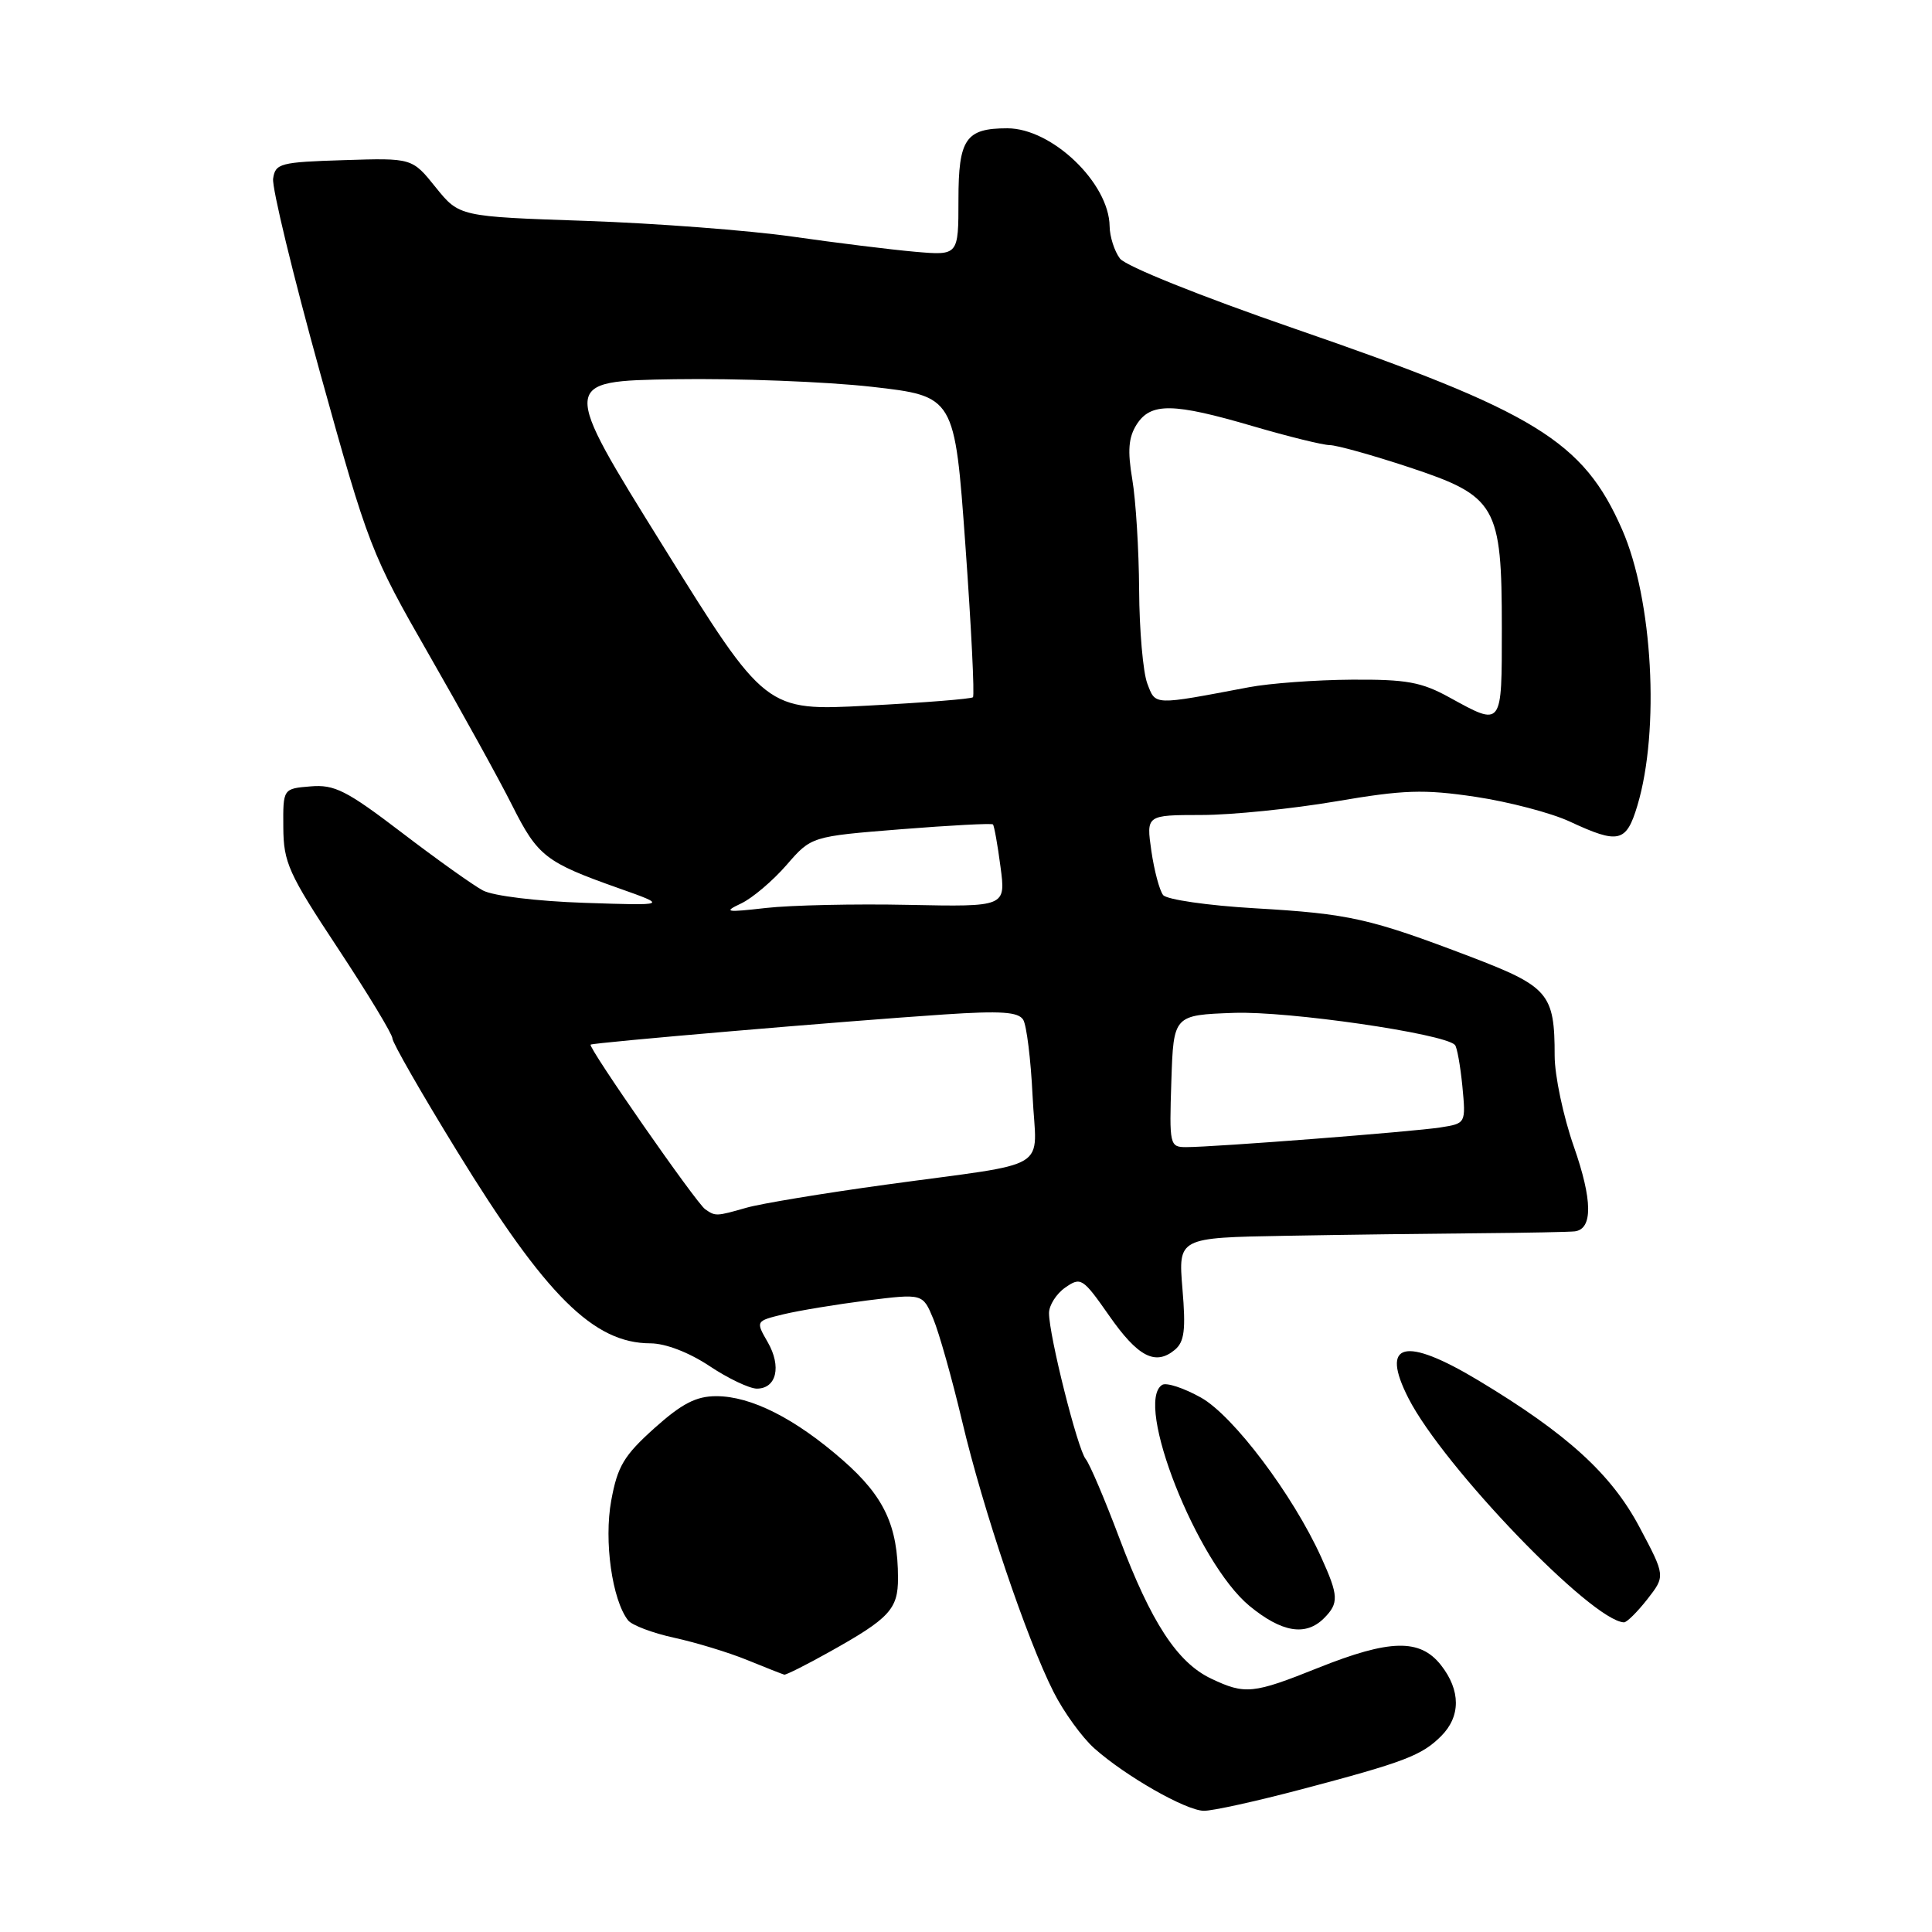 <?xml version="1.0" encoding="UTF-8" standalone="no"?>
<!DOCTYPE svg PUBLIC "-//W3C//DTD SVG 1.1//EN" "http://www.w3.org/Graphics/SVG/1.1/DTD/svg11.dtd" >
<svg xmlns="http://www.w3.org/2000/svg" xmlns:xlink="http://www.w3.org/1999/xlink" version="1.1" viewBox="0 0 256 256">
 <g >
 <path fill="currentColor"
d=" M 172.50 237.08 C 186.09 233.49 188.39 232.61 190.96 230.04 C 193.57 227.43 193.56 223.98 190.93 220.63 C 188.15 217.11 184.16 217.20 174.66 221.00 C 166.03 224.46 164.98 224.56 160.49 222.43 C 156.00 220.30 152.53 214.98 148.33 203.83 C 146.40 198.70 144.39 193.97 143.86 193.33 C 142.79 192.04 139.00 176.96 139.00 173.99 C 139.00 172.96 139.97 171.43 141.15 170.61 C 143.21 169.17 143.47 169.33 146.94 174.29 C 150.77 179.79 153.09 181.00 155.67 178.86 C 156.94 177.80 157.14 176.21 156.68 170.77 C 156.12 164.00 156.12 164.00 170.31 163.75 C 178.11 163.61 189.68 163.46 196.00 163.41 C 202.32 163.36 208.03 163.24 208.68 163.16 C 211.07 162.84 211.02 159.01 208.54 151.92 C 207.14 147.92 206.00 142.51 206.00 139.89 C 206.00 131.65 205.21 130.73 194.84 126.77 C 181.48 121.68 178.82 121.08 166.25 120.35 C 160.06 119.99 154.60 119.20 154.12 118.60 C 153.64 117.99 152.94 115.36 152.56 112.75 C 151.88 108.00 151.88 108.00 159.19 107.99 C 163.21 107.99 171.22 107.17 177.00 106.19 C 186.02 104.65 188.63 104.56 195.50 105.58 C 199.90 106.24 205.53 107.71 208.00 108.86 C 214.49 111.88 215.49 111.64 216.96 106.75 C 219.96 96.75 219.00 79.42 214.94 70.17 C 209.79 58.43 203.52 54.58 171.54 43.55 C 159.08 39.25 149.17 35.27 148.40 34.26 C 147.67 33.29 147.05 31.37 147.03 29.98 C 146.96 24.25 139.39 17.00 133.48 17.00 C 127.96 17.00 127.00 18.40 127.00 26.46 C 127.00 33.86 127.00 33.86 121.25 33.36 C 118.09 33.08 110.78 32.18 105.00 31.35 C 99.22 30.53 86.93 29.59 77.68 29.27 C 60.86 28.70 60.86 28.70 57.73 24.82 C 54.61 20.93 54.61 20.93 45.55 21.22 C 37.13 21.48 36.48 21.65 36.19 23.67 C 36.02 24.86 38.83 36.46 42.43 49.45 C 48.81 72.44 49.19 73.41 56.86 86.78 C 61.19 94.32 66.15 103.30 67.86 106.71 C 71.26 113.47 72.28 114.26 82.00 117.70 C 88.50 120.00 88.50 120.00 77.42 119.63 C 71.15 119.42 65.33 118.71 63.99 117.99 C 62.69 117.30 57.84 113.84 53.22 110.31 C 45.92 104.74 44.32 103.93 41.15 104.20 C 37.50 104.50 37.50 104.50 37.54 109.63 C 37.57 114.30 38.23 115.76 44.79 125.68 C 48.75 131.68 52.00 137.04 52.00 137.60 C 52.00 138.15 55.85 144.88 60.57 152.55 C 72.34 171.72 78.66 177.99 86.20 178.00 C 88.19 178.01 91.29 179.20 94.00 181.00 C 96.47 182.65 99.30 183.99 100.28 184.00 C 102.89 184.00 103.58 181.07 101.73 177.85 C 100.12 175.05 100.12 175.05 103.81 174.15 C 105.84 173.66 110.82 172.84 114.88 172.32 C 122.27 171.40 122.27 171.40 123.66 174.74 C 124.43 176.58 126.15 182.68 127.48 188.29 C 130.25 200.02 136.05 217.18 139.61 224.21 C 140.95 226.86 143.38 230.22 145.01 231.67 C 149.13 235.34 157.10 239.89 159.50 239.94 C 160.60 239.97 166.45 238.68 172.50 237.08 Z  M 109.92 218.88 C 117.87 214.44 119.00 213.22 118.99 209.10 C 118.98 202.18 117.17 198.31 111.72 193.52 C 105.38 187.96 99.53 185.00 94.91 185.00 C 92.24 185.00 90.35 185.98 86.70 189.25 C 82.67 192.87 81.82 194.29 80.99 198.84 C 80.01 204.20 81.11 211.99 83.22 214.70 C 83.73 215.35 86.48 216.39 89.33 217.01 C 92.17 217.63 96.53 218.95 99.00 219.96 C 101.47 220.97 103.69 221.84 103.92 221.90 C 104.15 221.95 106.85 220.60 109.92 218.88 Z  M 175.43 214.43 C 177.43 212.43 177.38 211.44 175.06 206.33 C 171.31 198.06 163.42 187.59 159.14 185.19 C 156.87 183.92 154.56 183.16 154.00 183.50 C 150.23 185.83 158.61 207.06 165.56 212.79 C 169.84 216.31 173.01 216.84 175.43 214.43 Z  M 218.27 211.92 C 220.68 208.83 220.68 208.83 217.24 202.35 C 213.50 195.31 207.67 190.00 195.94 182.94 C 186.10 177.02 182.83 177.85 186.64 185.30 C 191.27 194.36 210.91 214.78 215.18 214.97 C 215.55 214.99 216.94 213.61 218.27 211.92 Z  M 93.44 160.23 C 92.25 159.41 77.89 138.77 78.26 138.42 C 78.55 138.15 111.79 135.31 125.12 134.42 C 132.64 133.92 134.93 134.08 135.58 135.12 C 136.03 135.86 136.59 140.39 136.82 145.18 C 137.31 155.40 139.80 153.89 117.41 156.97 C 109.10 158.11 100.78 159.49 98.91 160.03 C 94.89 161.18 94.80 161.18 93.44 160.23 Z  M 155.21 143.25 C 155.50 134.50 155.50 134.50 163.52 134.21 C 170.70 133.96 191.27 136.94 192.78 138.45 C 193.06 138.73 193.50 141.19 193.77 143.91 C 194.24 148.86 194.24 148.86 190.87 149.39 C 187.24 149.96 160.89 152.00 157.18 152.00 C 154.99 152.00 154.93 151.75 155.21 143.25 Z  M 98.21 119.71 C 99.69 119.01 102.39 116.72 104.21 114.63 C 107.50 110.83 107.50 110.83 119.38 109.88 C 125.92 109.36 131.40 109.07 131.57 109.24 C 131.73 109.40 132.19 111.93 132.57 114.85 C 133.28 120.16 133.28 120.16 120.39 119.90 C 113.30 119.75 104.80 119.94 101.50 120.31 C 96.17 120.92 95.80 120.85 98.21 119.71 Z  M 192.09 92.43 C 188.36 90.37 186.38 90.01 179.09 90.06 C 174.37 90.09 168.25 90.54 165.50 91.06 C 152.70 93.48 153.14 93.50 152.02 90.56 C 151.46 89.08 150.97 83.51 150.94 78.18 C 150.91 72.86 150.50 66.25 150.03 63.50 C 149.39 59.71 149.53 57.96 150.61 56.25 C 152.48 53.32 155.45 53.37 166.05 56.48 C 170.70 57.84 175.27 58.97 176.20 58.98 C 177.14 58.99 181.86 60.31 186.70 61.91 C 198.30 65.75 199.00 66.96 199.00 83.25 C 199.00 96.41 199.10 96.28 192.09 92.43 Z  M 87.86 72.36 C 74.26 50.50 74.26 50.50 89.38 50.25 C 97.70 50.12 109.45 50.57 115.50 51.25 C 126.50 52.50 126.50 52.50 127.92 72.25 C 128.70 83.11 129.15 92.17 128.92 92.39 C 128.69 92.61 122.41 93.11 114.98 93.50 C 101.45 94.22 101.45 94.22 87.86 72.36 Z "/>
</g>
</svg>